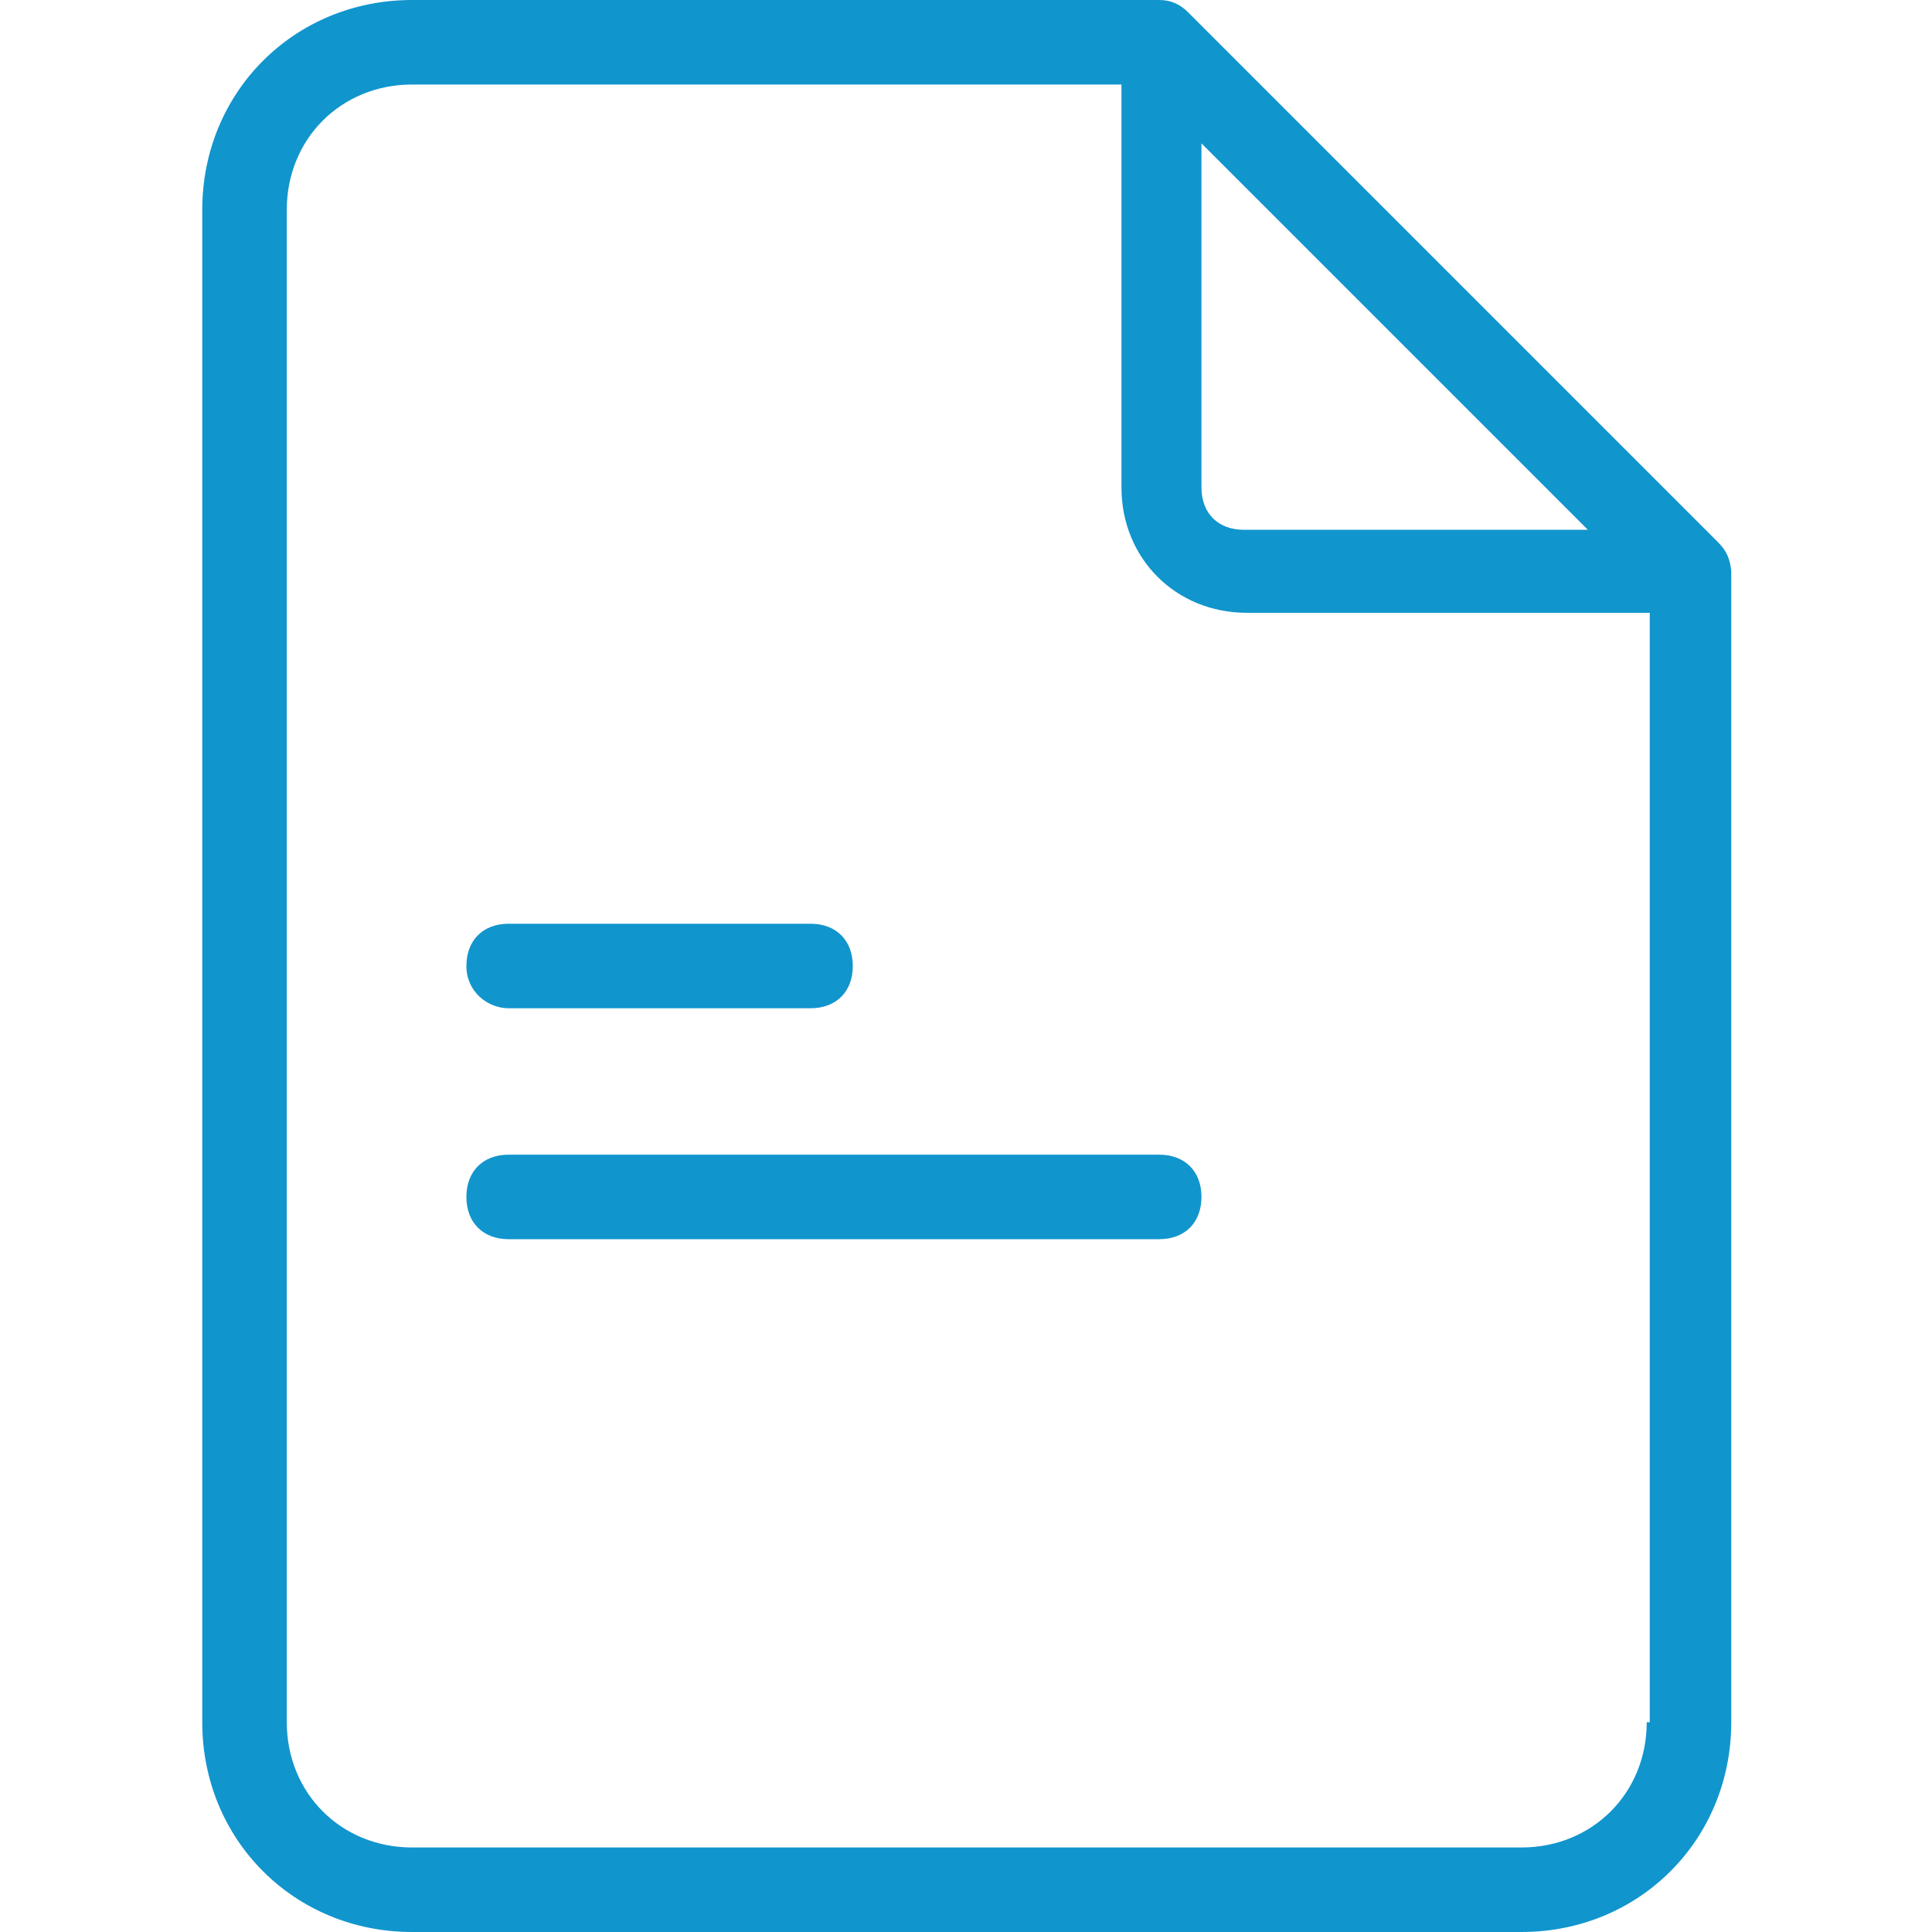 <?xml version="1.0" encoding="utf-8"?>
<!-- Generator: Adobe Illustrator 24.2.3, SVG Export Plug-In . SVG Version: 6.00 Build 0)  -->
<svg version="1.1" id="Layer_1" xmlns="http://www.w3.org/2000/svg" xmlns:xlink="http://www.w3.org/1999/xlink" x="0px" y="0px"
	 viewBox="0 0 128 128" style="enable-background:new 0 0 128 128;" xml:space="preserve">
<style type="text/css">
	.st0{fill:#1195CD;}
</style>
<g>
	<path class="st0" d="M113.8,35.9L113.8,35.9L113.8,35.9L113.8,35.9L113.8,35.9L78.7,0.8l0,0l0,0l0,0l0,0C78.2,0.3,77.6,0,76.8,0
		H27.3c-7.8,0-13.9,6.1-13.9,13.9v100.2c0,7.8,6.1,13.9,13.9,13.9h73.5c7.8,0,13.9-6.1,13.9-13.9V37.8
		C114.6,37,114.4,36.5,113.8,35.9L113.8,35.9z M79.6,9.5l25.6,25.6H82.4c-1.7,0-2.8-1.1-2.8-2.8V9.5z M109.1,114.1
		c0,4.7-3.6,8.3-8.3,8.3H27.3c-4.7,0-8.3-3.6-8.3-8.3V13.9c0-4.7,3.6-8.3,8.3-8.3h47v26.7c0,4.7,3.6,8.3,8.3,8.3h26.7v73.5H109.1z"
		/>
	<path class="st0" d="M33.7,66.8h20c1.7,0,2.8-1.1,2.8-2.8c0-1.7-1.1-2.8-2.8-2.8h-20c-1.7,0-2.8,1.1-2.8,2.8
		C30.9,65.7,32.3,66.8,33.7,66.8z"/>
	<path class="st0" d="M76.8,76.5H33.7c-1.7,0-2.8,1.1-2.8,2.8c0,1.7,1.1,2.8,2.8,2.8h43.1c1.7,0,2.8-1.1,2.8-2.8
		C79.6,77.6,78.5,76.5,76.8,76.5z"/>
</g>
</svg>
